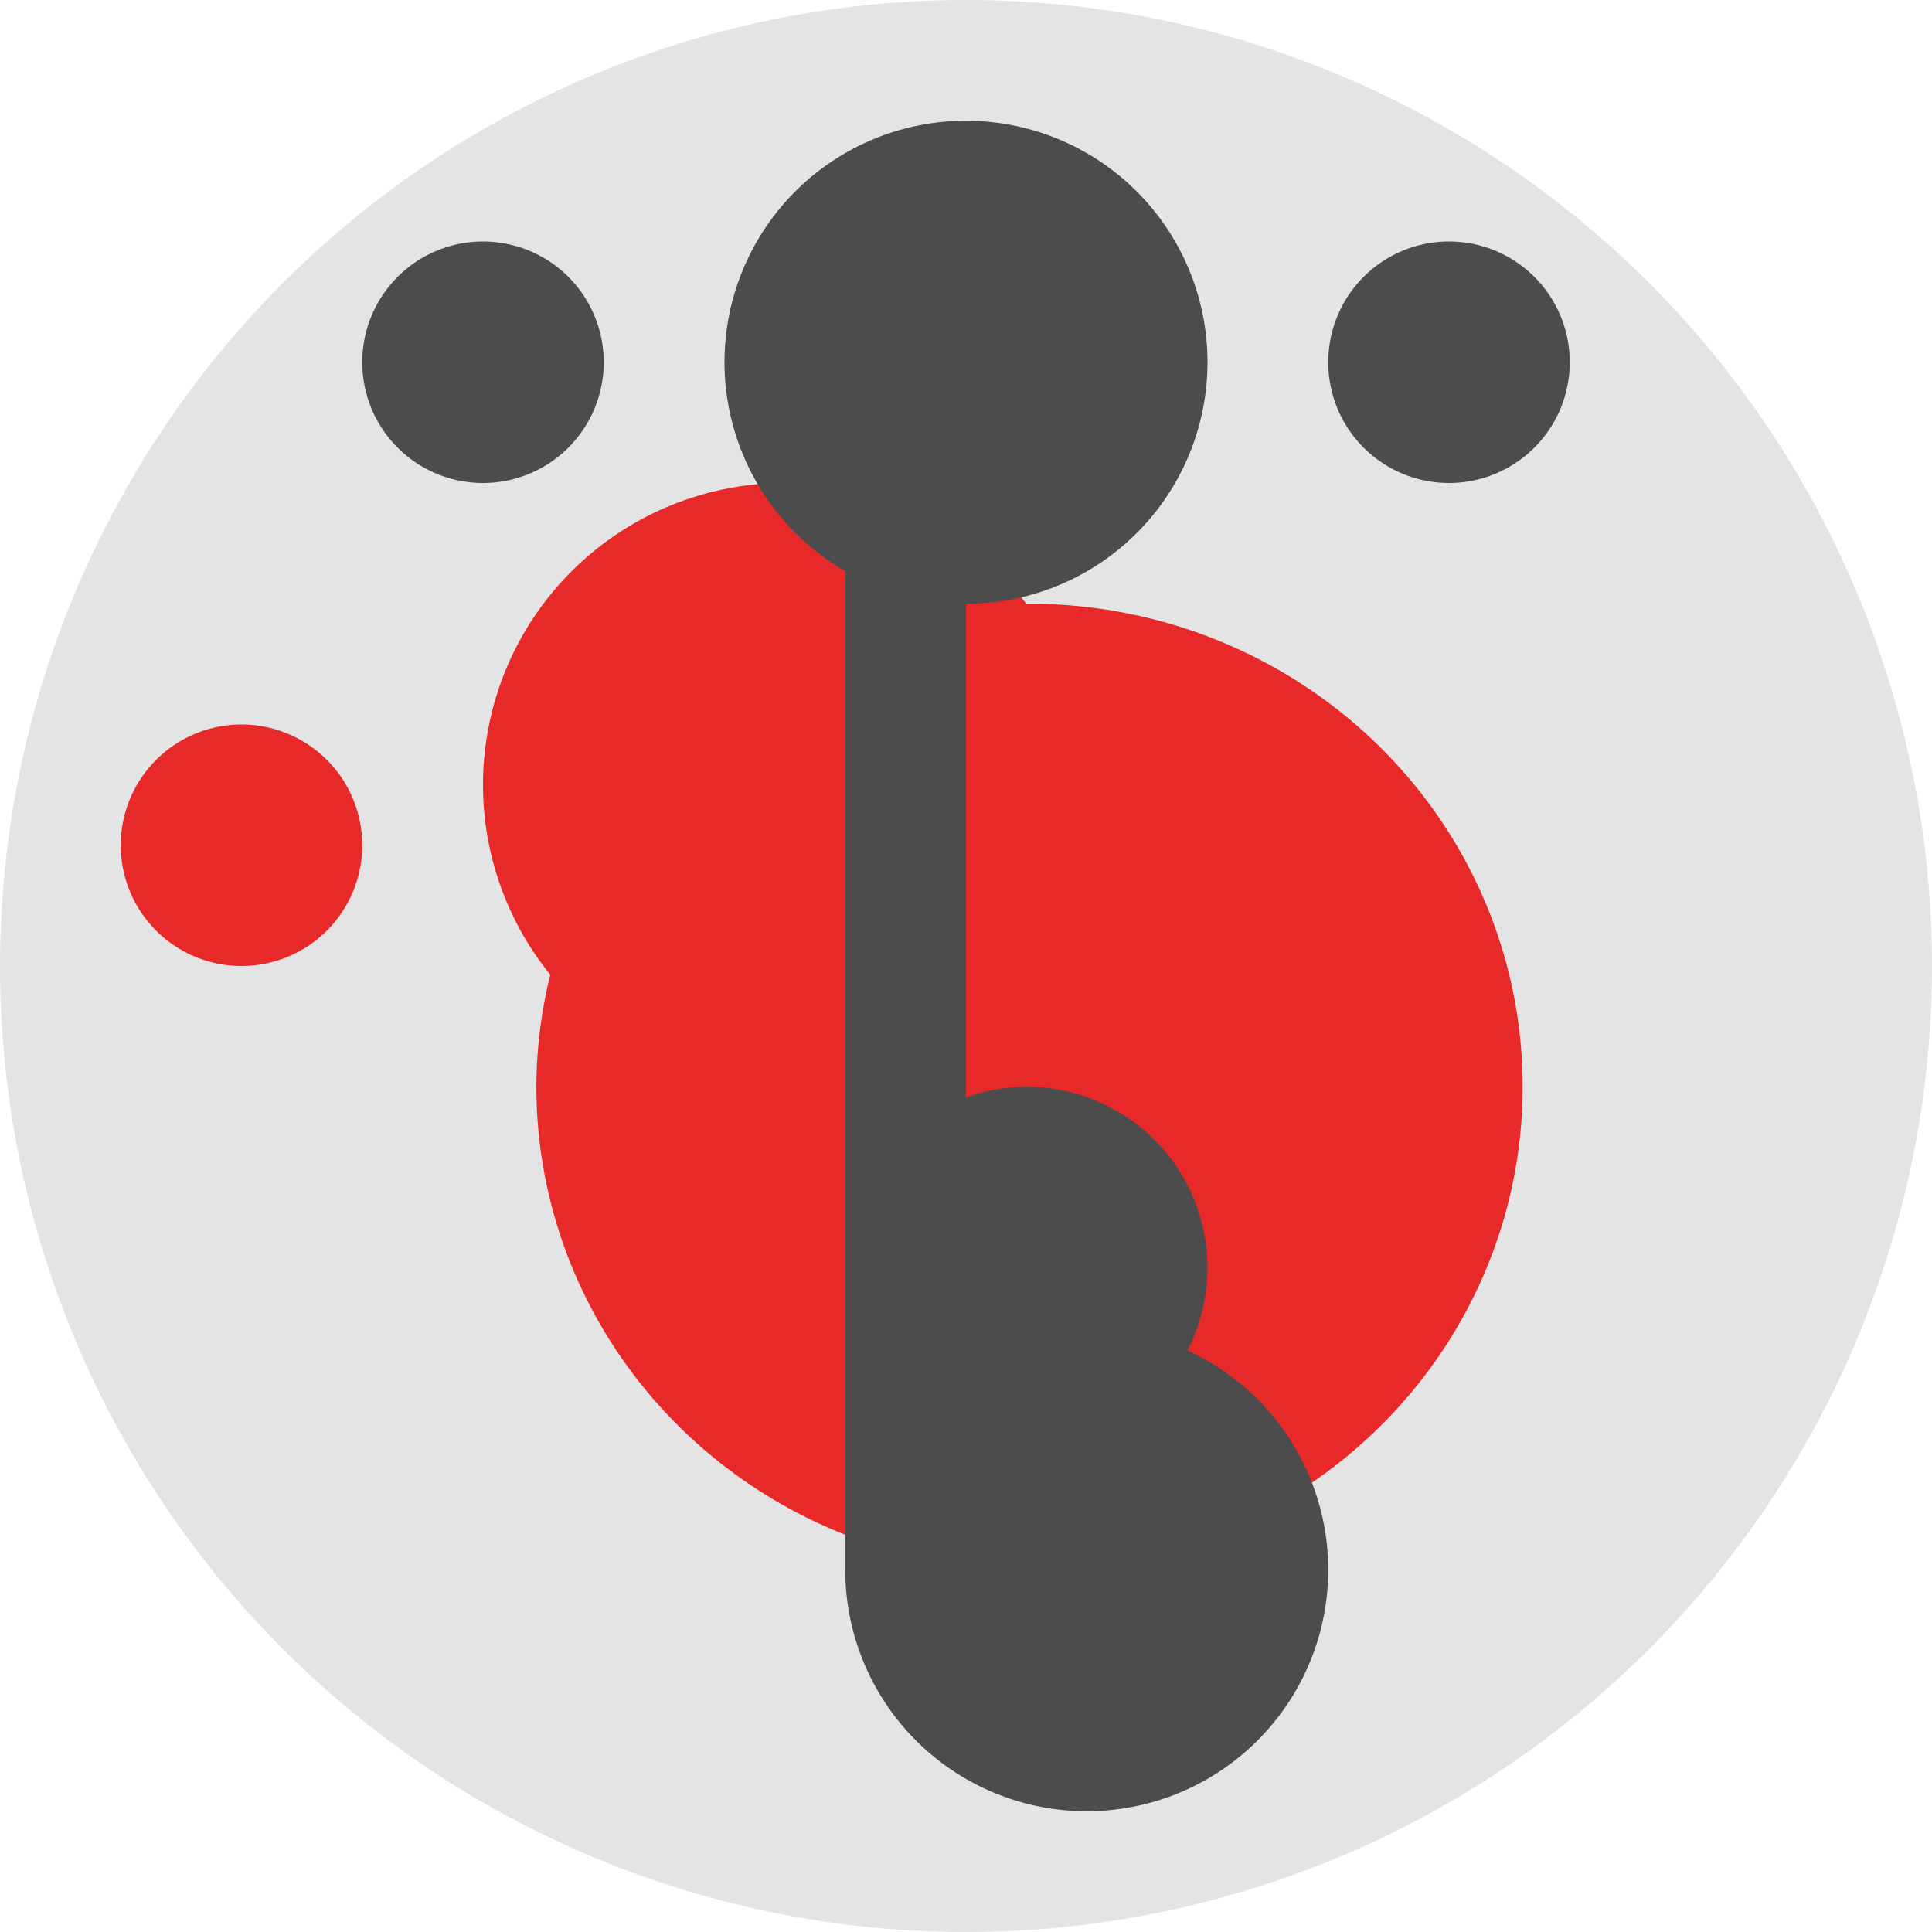 <svg width="16" height="16" version="1.1" xmlns="http://www.w3.org/2000/svg"><defs>
<linearGradient id="ucPurpleBlue" x1="0%" y1="0%" x2="100%" y2="100%">
  <stop offset="0%" style="stop-color:#B794F4;stop-opacity:1"/>
  <stop offset="100%" style="stop-color:#4299E1;stop-opacity:1"/>
</linearGradient>
</defs>
 <circle cx="8" cy="8" r="8" style="fill:#e4e4e4"/>
 <path d="m6.5 4a2.5 2.5 0 0 0-2.5 2.5 2.5 2.5 0 0 0 0.557 1.572 4.085 4 0 0 0-0.115 0.928 4.085 4 0 0 0 4.084 4 4.085 4 0 0 0 4.084-4 4.085 4 0 0 0-4.084-4 4.085 4 0 0 0-0.027 0 2.5 2.5 0 0 0-1.998-1zm-4.5 2a1 1 0 0 0-1 1 1 1 0 0 0 1 1 1 1 0 0 0 1-1 1 1 0 0 0-1-1z" style="fill:#e82929"/>
 <path d="m8 1a2 2 0 0 0-2 2 2 2 0 0 0 1 1.73v8.27a2 2 0 0 0 2 2 2 2 0 0 0 2-2 2 2 0 0 0-1.166-1.816 1.5 1.5 0 0 0 0.166-0.684 1.5 1.5 0 0 0-1.5-1.5 1.5 1.5 0 0 0-0.5 0.088v-4.088a2 2 0 0 0 2-2 2 2 0 0 0-2-2zm-4 1a1 1 0 0 0-1 1 1 1 0 0 0 1 1 1 1 0 0 0 1-1 1 1 0 0 0-1-1zm8 0a1 1 0 0 0-1 1 1 1 0 0 0 1 1 1 1 0 0 0 1-1 1 1 0 0 0-1-1z" style="fill:#4c4c4c"/>
</svg>
